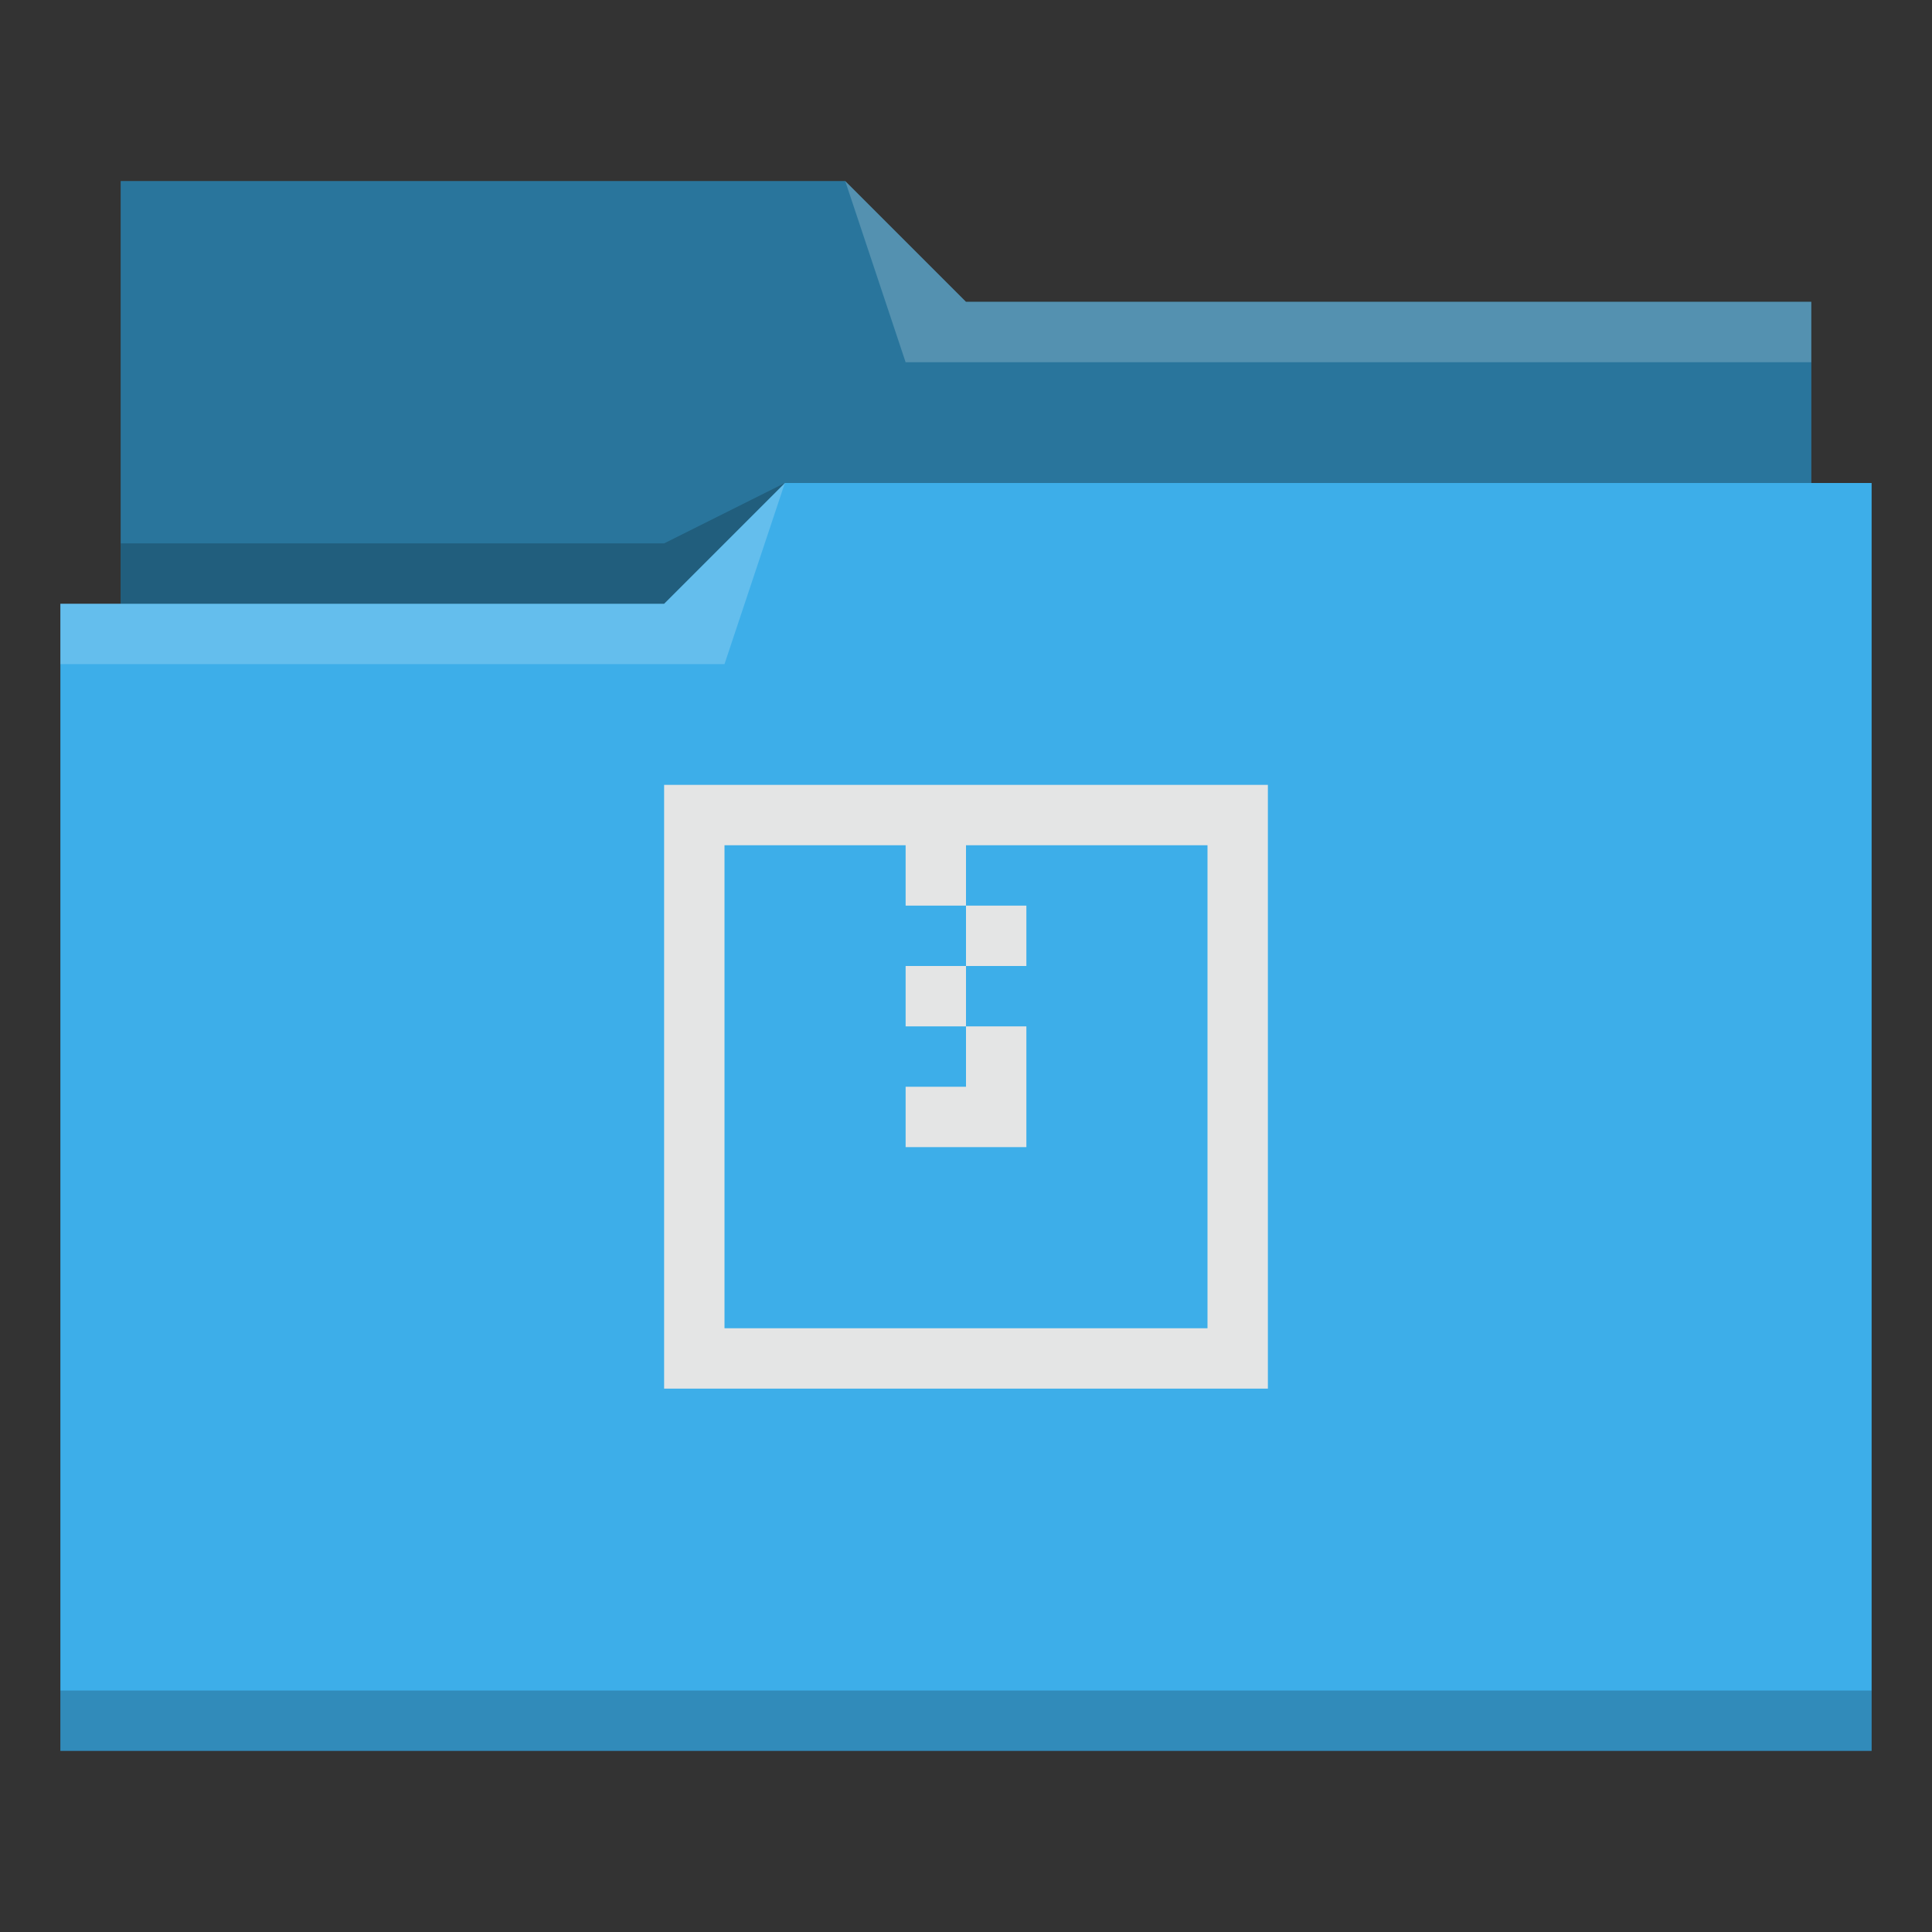 <?xml version="1.0" encoding="UTF-8" standalone="no"?>
<svg
   xmlns:dc="http://purl.org/dc/elements/1.1/"
   xmlns:cc="http://creativecommons.org/ns#"
   xmlns:rdf="http://www.w3.org/1999/02/22-rdf-syntax-ns#"
   xmlns:svg="http://www.w3.org/2000/svg"
   xmlns="http://www.w3.org/2000/svg"
   xmlns:sodipodi="http://sodipodi.sourceforge.net/DTD/sodipodi-0.dtd"
   xmlns:inkscape="http://www.inkscape.org/namespaces/inkscape"
   inkscape:version="1.0 (4035a4fb49, 2020-05-01)"
   sodipodi:docname="folder-tar.svg"
   id="svg14"
   version="1.1"
   viewBox="0 0 32 32">
  <rect x="0" y="0" width="32" height="32" fill="#333333" stroke="none"/>
  <sodipodi:namedview
     inkscape:current-layer="svg14"
     inkscape:window-maximized="1"
     inkscape:window-y="0"
     inkscape:window-x="0"
     inkscape:cy="16"
     inkscape:cx="16"
     inkscape:zoom="19.625"
     showgrid="false"
     id="namedview16"
     inkscape:window-height="1015"
     inkscape:window-width="1920"
     inkscape:pageshadow="2"
     inkscape:pageopacity="0"
     guidetolerance="10"
     gridtolerance="10"
     objecttolerance="10"
     borderopacity="1"
     bordercolor="#666666"
     pagecolor="#ffffff" />
  <defs
     id="defs3051">
    <style
       id="current-color-scheme"
       type="text/css">
      .ColorScheme-Text {
        color:#31363b;
      }
      .ColorScheme-Background {
        color:#eff0f1;
      }
      .ColorScheme-Highlight {
        color:#3daee9;
      }
      .ColorScheme-ViewText {
        color:#31363b;
      }
      .ColorScheme-ViewBackground {
        color:#fcfcfc;
      }
      .ColorScheme-ViewHover {
        color:#93cee9;
      }
      .ColorScheme-ViewFocus{
        color:#3daee9;
      }
      .ColorScheme-ButtonText {
        color:#31363b;
      }
      .ColorScheme-ButtonBackground {
        color:#eff0f1;
      }
      .ColorScheme-ButtonHover {
        color:#93cee9;
      }
      .ColorScheme-ButtonFocus{
        color:#3daee9;
      }
      </style>
  </defs>
  <path
     id="path4"
     class="ColorScheme-Highlight"
     d="M 2 3 L 2 10 L 1 10 L 1 29 L 12 29 L 13 29 L 31 29 L 31 8 L 30 8 L 30 5 L 16 5 L 14 3 L 2 3 z "
     style="fill:currentColor;fill-opacity:1;stroke:none" />
  <path
     id="path6"
     d="m 2,3 0,7 9,0 L 13,8 30,8 30,5 16,5 14,3 2,3 Z"
     style="fill-opacity:0.33;fill-rule:evenodd" />
  <path
     id="path8"
     d="M 14 3 L 15 6 L 30 6 L 30 5 L 16 5 L 14 3 z M 13 8 L 11 10 L 1 10 L 1 11 L 12 11 L 13 8 z "
     style="fill:#ffffff;fill-opacity:0.2;fill-rule:evenodd" />
  <path
     id="path10"
     class="ColorScheme-Text"
     d="M 13 8 L 11 9 L 2 9 L 2 10 L 11 10 L 13 8 z M 1 28 L 1 29 L 31 29 L 31 28 L 1 28 z "
     style="fill-opacity:0.2;fill-rule:evenodd" />
  <path
     id="path12"
     class="ColorScheme-Background"
     d="M 11 13 L 11 23 L 21 23 L 21 13 L 11 13 z M 12 14 L 15 14 L 15 15 L 16 15 L 16 14 L 20 14 L 20 22 L 12 22 L 12 14 z M 16 15 L 16 16 L 17 16 L 17 15 L 16 15 z M 16 16 L 15 16 L 15 17 L 16 17 L 16 16 z M 16 17 L 16 18 L 15 18 L 15 19 L 16 19 L 17 19 L 17 18 L 17 17 L 16 17 z "
     style="fill:#e4e5e5;fill-opacity:1;stroke:none" />
</svg>
